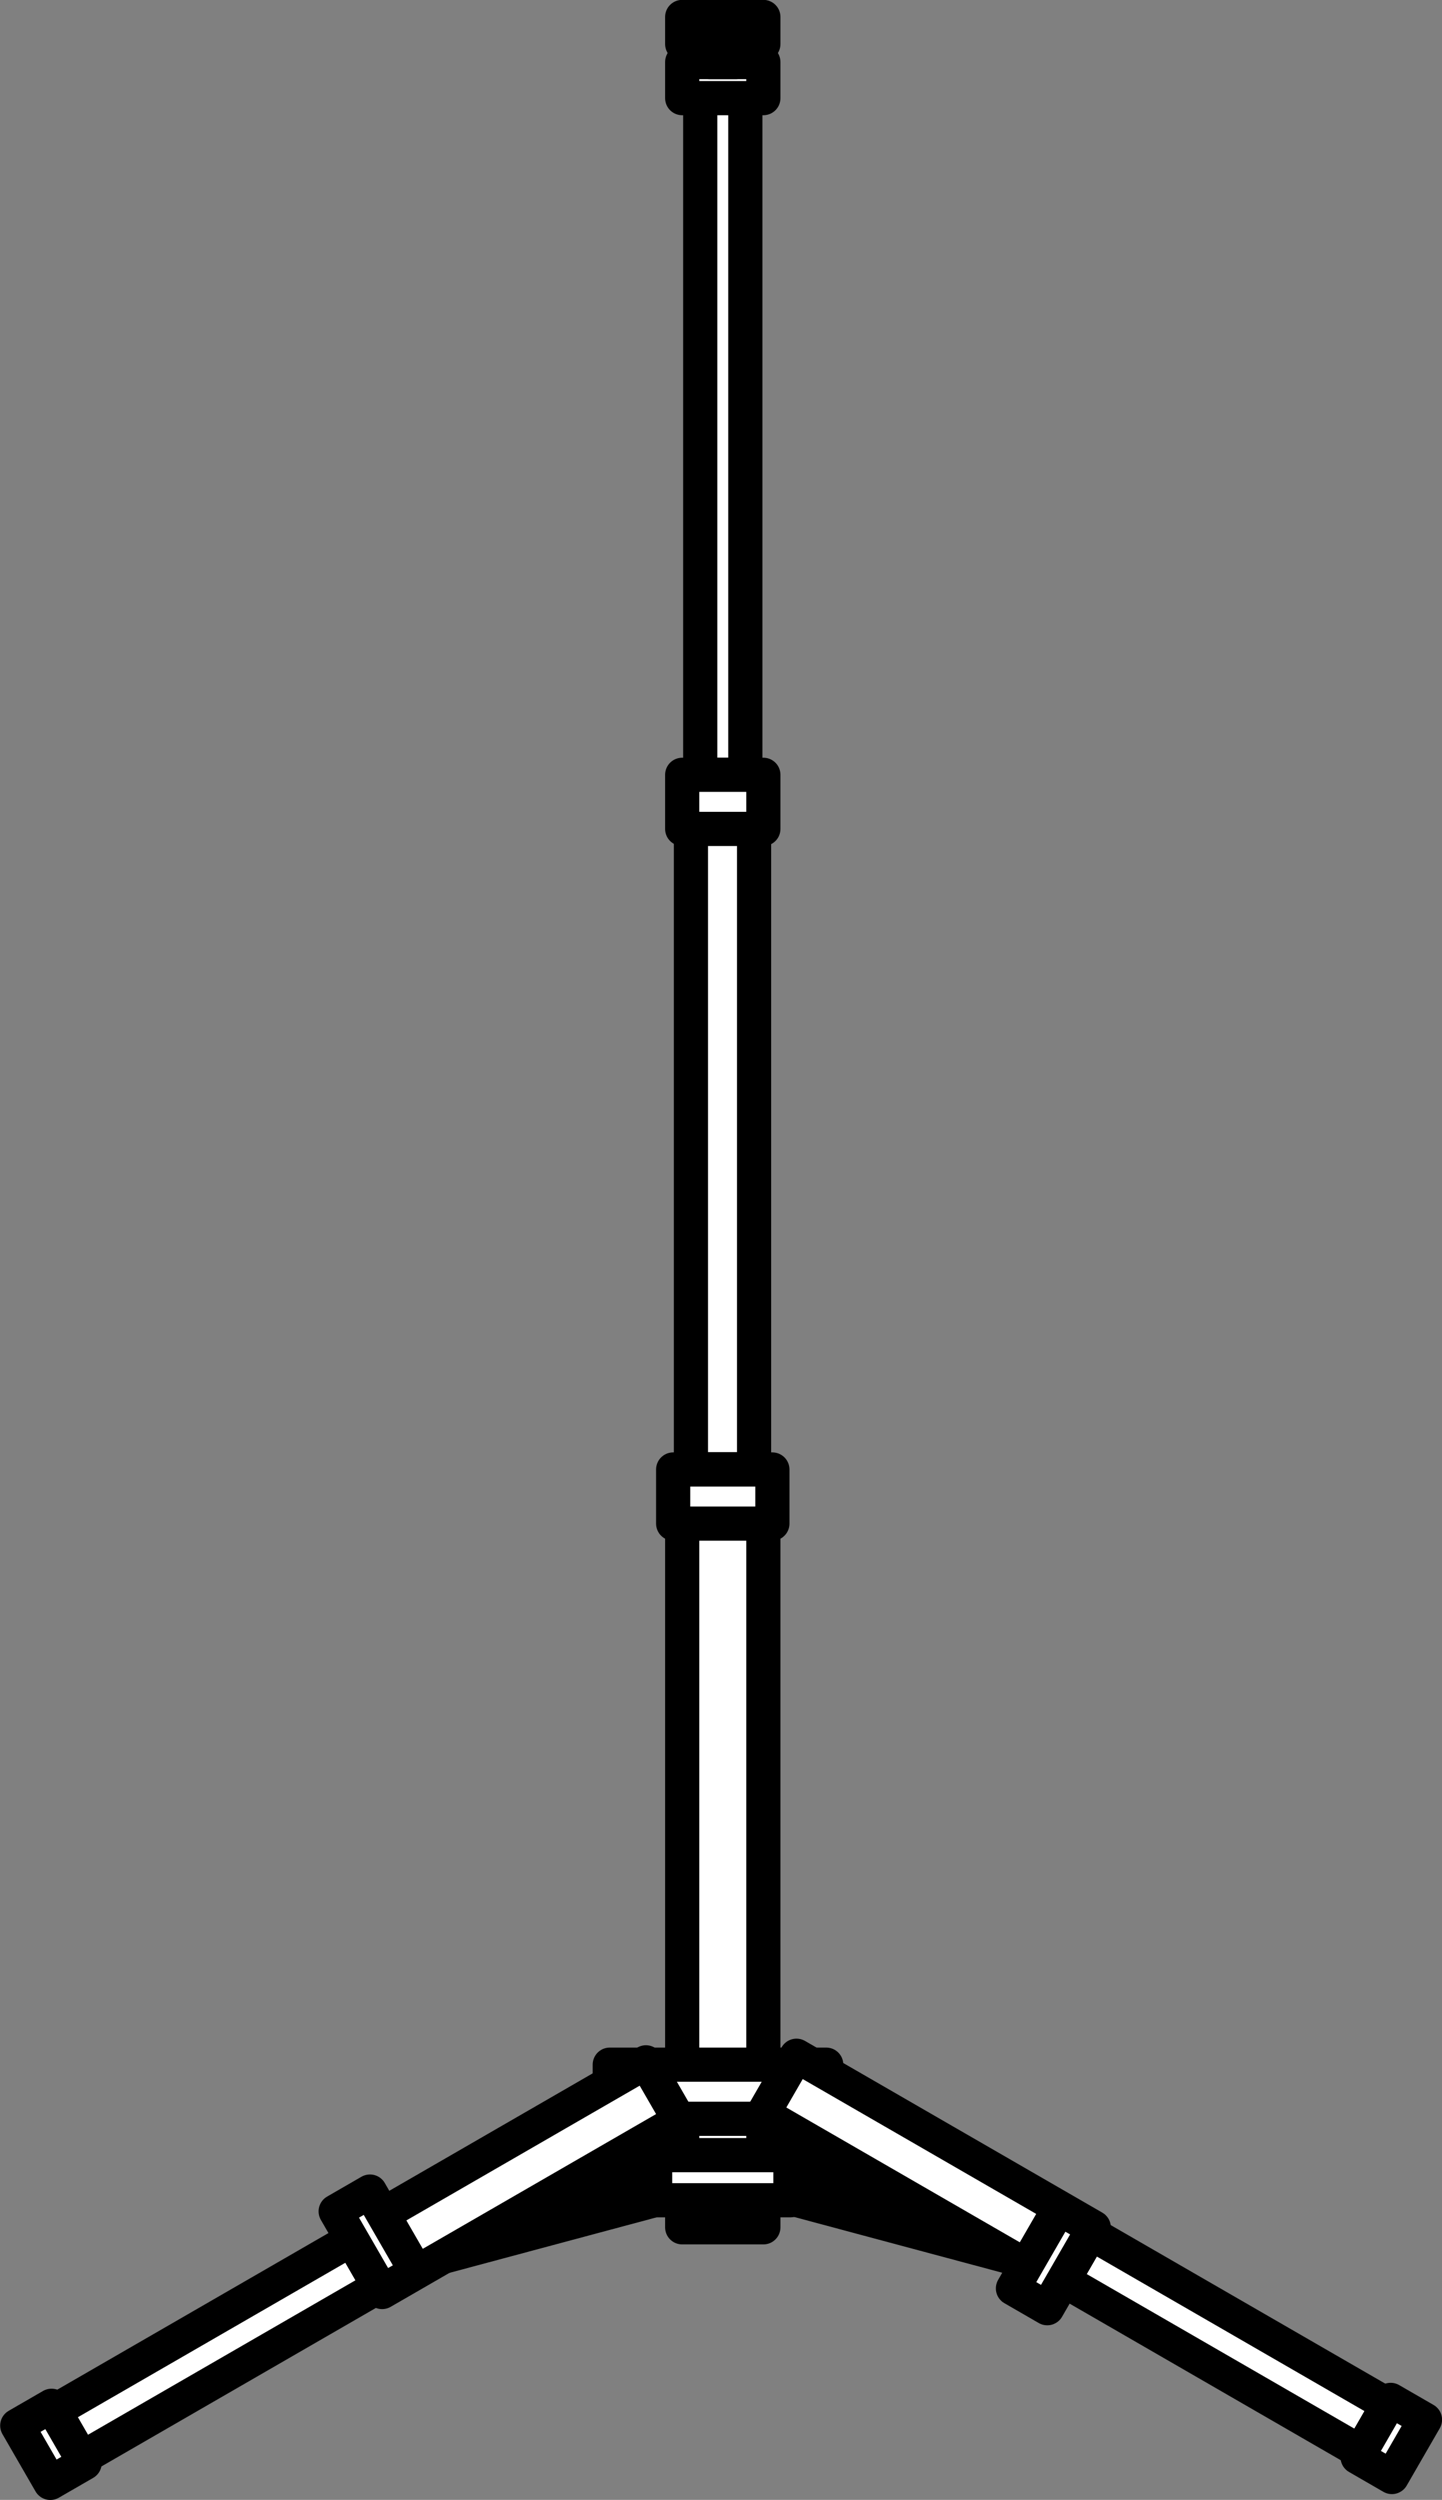 <?xml version="1.0" encoding="UTF-8" standalone="no"?>
<!-- This file was created by the DynamicDraw's "SVG Export" plug-in version 1.1.2.-->

<svg
   xmlns:dc="http://purl.org/dc/elements/1.1/"
   xmlns:cc="http://creativecommons.org/ns#"
   xmlns:rdf="http://www.w3.org/1999/02/22-rdf-syntax-ns#"
   xmlns:svg="http://www.w3.org/2000/svg"
   xmlns="http://www.w3.org/2000/svg"
   xmlns:sodipodi="http://sodipodi.sourceforge.net/DTD/sodipodi-0.dtd"
   xmlns:inkscape="http://www.inkscape.org/namespaces/inkscape"
   width="5.276mm"
   height="9.144mm"
   viewBox="0 0 5.276 9.144"
   version="1.1"
   id="svg50"
   sodipodi:docname="自立一脚／小三脚＋一脚B.svg"
   inkscape:version="0.92.4 (5da689c313, 2019-01-14)">
  <rect x="0" y="0" width="5.276" height="9.144" fill="#808080" stroke="none"/>
  <defs
     id="defs54" />
  <sodipodi:namedview
     pagecolor="#ffffff"
     bordercolor="#666666"
     borderopacity="1"
     objecttolerance="10"
     gridtolerance="10"
     guidetolerance="10"
     inkscape:pageopacity="0"
     inkscape:pageshadow="2"
     inkscape:window-width="784"
     inkscape:window-height="480"
     id="namedview52"
     showgrid="false"
     fit-margin-top="0"
     fit-margin-left="0"
     fit-margin-right="0"
     fit-margin-bottom="0"
     inkscape:zoom="6.5233671"
     inkscape:cx="9.9703768"
     inkscape:cy="17.280749"
     inkscape:window-x="0"
     inkscape:window-y="0"
     inkscape:window-maximized="0"
     inkscape:current-layer="svg50" />
  <g
     style="stroke-linecap:round;stroke-linejoin:round"
     id="g48"
     transform="translate(-0.214,-0.214)">
    <!-- start DynamicDraw object [1], type : FDOJ_GROUP -->
    <g
       id="g46">
      <!-- group -->
      <!-- start DynamicDraw object [1], type : FDOJ_RECT -->
      <rect
         x="2.864"
         y="8.266"
         width="1.32"
         height="0.099"
         style="fill:#ffffff;stroke:#000000;stroke-width:0.125"
         transform="rotate(15,3.524,8.315)"
         id="rect2" />
      <!-- end DynamicDraw object [1], type : FDOJ_RECT -->
      <!-- start DynamicDraw object [2], type : FDOJ_RECT -->
      <rect
         x="1.587"
         y="8.259"
         width="1.32"
         height="0.099"
         style="fill:#ffffff;stroke:#000000;stroke-width:0.125"
         transform="rotate(165,2.247,8.308)"
         id="rect4" />
      <!-- end DynamicDraw object [2], type : FDOJ_RECT -->
      <!-- start DynamicDraw object [3], type : FDOJ_RECT -->
      <rect
         x="1.472"
         y="6.826"
         width="2.772"
         height="0.297"
         style="fill:#ffffff;stroke:#000000;stroke-width:0.125"
         transform="rotate(90,2.858,6.975)"
         id="rect6" />
      <!-- end DynamicDraw object [3], type : FDOJ_RECT -->
      <!-- start DynamicDraw object [4], type : FDOJ_RECT -->
      <rect
         x="2.445"
         y="7.766"
         width="0.792"
         height="0.198"
         style="fill:#ffffff;stroke:#000000;stroke-width:0.125"
         transform="rotate(180,2.841,7.865)"
         id="rect8" />
      <!-- end DynamicDraw object [4], type : FDOJ_RECT -->
      <!-- start DynamicDraw object [5], type : FDOJ_RECT -->
      <rect
         x="2.61"
         y="8.096"
         width="0.495"
         height="0.165"
         style="fill:#ffffff;stroke:#000000;stroke-width:0.125"
         transform="rotate(180,2.858,8.179)"
         id="rect10" />
      <!-- end DynamicDraw object [5], type : FDOJ_RECT -->
      <!-- start DynamicDraw object [6], type : FDOJ_GROUP -->
      <g
         id="g20">
        <!-- group -->
        <!-- start DynamicDraw object [6], type : FDOJ_RECT -->
        <rect
           x="0.378"
           y="8.705"
           width="1.256"
           height="0.199"
           style="fill:#ffffff;stroke:#000000;stroke-width:0.125"
           transform="rotate(150,1.006,8.805)"
           id="rect12" />
        <!-- end DynamicDraw object [6], type : FDOJ_RECT -->
        <!-- start DynamicDraw object [7], type : FDOJ_RECT -->
        <rect
           x="1.467"
           y="8.056"
           width="1.256"
           height="0.245"
           style="fill:#ffffff;stroke:#000000;stroke-width:0.125"
           transform="rotate(150,2.095,8.178)"
           id="rect14" />
        <!-- end DynamicDraw object [7], type : FDOJ_RECT -->
        <!-- start DynamicDraw object [8], type : FDOJ_RECT -->
        <rect
           x="1.516"
           y="8.244"
           width="0.145"
           height="0.338"
           style="fill:#ffffff;stroke:#000000;stroke-width:0.125"
           transform="rotate(150,1.589,8.413)"
           id="rect16" />
        <!-- end DynamicDraw object [8], type : FDOJ_RECT -->
        <!-- start DynamicDraw object [9], type : FDOJ_RECT -->
        <rect
           x="0.327"
           y="9.034"
           width="0.145"
           height="0.242"
           style="fill:#ffffff;stroke:#000000;stroke-width:0.125"
           transform="rotate(150,0.4,9.155)"
           id="rect18" />
        <!-- end DynamicDraw object [9], type : FDOJ_RECT -->
      </g>
      <!-- group -->
      <!-- end DynamicDraw object [6], type : FDOJ_GROUP -->
      <!-- start DynamicDraw object [7], type : FDOJ_GROUP -->
      <g
         id="g30">
        <!-- group -->
        <!-- start DynamicDraw object [7], type : FDOJ_RECT -->
        <rect
           x="4.07"
           y="8.683"
           width="1.256"
           height="0.199"
           style="fill:#ffffff;stroke:#000000;stroke-width:0.125"
           transform="rotate(30,4.698,8.783)"
           id="rect22" />
        <!-- end DynamicDraw object [7], type : FDOJ_RECT -->
        <!-- start DynamicDraw object [8], type : FDOJ_RECT -->
        <rect
           x="2.983"
           y="8.031"
           width="1.256"
           height="0.245"
           style="fill:#ffffff;stroke:#000000;stroke-width:0.125"
           transform="rotate(30,3.611,8.153)"
           id="rect24" />
        <!-- end DynamicDraw object [8], type : FDOJ_RECT -->
        <!-- start DynamicDraw object [9], type : FDOJ_RECT -->
        <rect
           x="3.995"
           y="8.305"
           width="0.145"
           height="0.338"
           style="fill:#ffffff;stroke:#000000;stroke-width:0.125"
           transform="rotate(30,4.067,8.474)"
           id="rect26" />
        <!-- end DynamicDraw object [9], type : FDOJ_RECT -->
        <!-- start DynamicDraw object [10], type : FDOJ_RECT -->
        <rect
           x="5.232"
           y="9.012"
           width="0.145"
           height="0.242"
           style="fill:#ffffff;stroke:#000000;stroke-width:0.125"
           transform="rotate(30,5.304,9.133)"
           id="rect28" />
        <!-- end DynamicDraw object [10], type : FDOJ_RECT -->
      </g>
      <!-- group -->
      <!-- end DynamicDraw object [7], type : FDOJ_GROUP -->
      <!-- start DynamicDraw object [8], type : FDOJ_RECT -->
      <rect
         x="1.587"
         y="4.203"
         width="2.541"
         height="0.231"
         style="fill:#ffffff;stroke:#000000;stroke-width:0.125"
         transform="rotate(90,2.858,4.318)"
         id="rect32" />
      <!-- end DynamicDraw object [8], type : FDOJ_RECT -->
      <!-- start DynamicDraw object [9], type : FDOJ_RECT -->
      <rect
         x="1.587"
         y="1.695"
         width="2.541"
         height="0.165"
         style="fill:#ffffff;stroke:#000000;stroke-width:0.125"
         transform="rotate(90,2.858,1.778)"
         id="rect34" />
      <!-- end DynamicDraw object [9], type : FDOJ_RECT -->
      <!-- start DynamicDraw object [10], type : FDOJ_RECT -->
      <rect
         x="2.676"
         y="5.589"
         width="0.363"
         height="0.198"
         style="fill:#ffffff;stroke:#000000;stroke-width:0.125"
         transform="rotate(180,2.858,5.688)"
         id="rect36" />
      <!-- end DynamicDraw object [10], type : FDOJ_RECT -->
      <!-- start DynamicDraw object [11], type : FDOJ_RECT -->
      <rect
         x="2.709"
         y="3.048"
         width="0.297"
         height="0.198"
         style="fill:#ffffff;stroke:#000000;stroke-width:0.125"
         transform="rotate(180,2.858,3.147)"
         id="rect38" />
      <!-- end DynamicDraw object [11], type : FDOJ_RECT -->
      <!-- start DynamicDraw object [12], type : FDOJ_RECT -->
      <rect
         x="2.709"
         y="0.441"
         width="0.297"
         height="0.132"
         style="fill:#ffffff;stroke:#000000;stroke-width:0.125"
         transform="rotate(180,2.858,0.507)"
         id="rect40" />
      <!-- end DynamicDraw object [12], type : FDOJ_RECT -->
      <!-- start DynamicDraw object [13], type : FDOJ_RECT -->
      <rect
         x="2.808"
         y="0.375"
         width="0.099"
         height="0.066"
         style="fill:#ffffff;stroke:#000000;stroke-width:0.125"
         transform="rotate(180,2.858,0.408)"
         id="rect42" />
      <!-- end DynamicDraw object [13], type : FDOJ_RECT -->
      <!-- start DynamicDraw object [14], type : FDOJ_RECT -->
      <rect
         x="2.709"
         y="0.277"
         width="0.297"
         height="0.099"
         style="fill:#ffffff;stroke:#000000;stroke-width:0.125"
         transform="rotate(180,2.858,0.326)"
         id="rect44" />
      <!-- end DynamicDraw object [14], type : FDOJ_RECT -->
    </g>
    <!-- group -->
    <!-- end DynamicDraw object [1], type : FDOJ_GROUP -->
  </g>
  <!-- stroke-linecap, etc -->
</svg>
